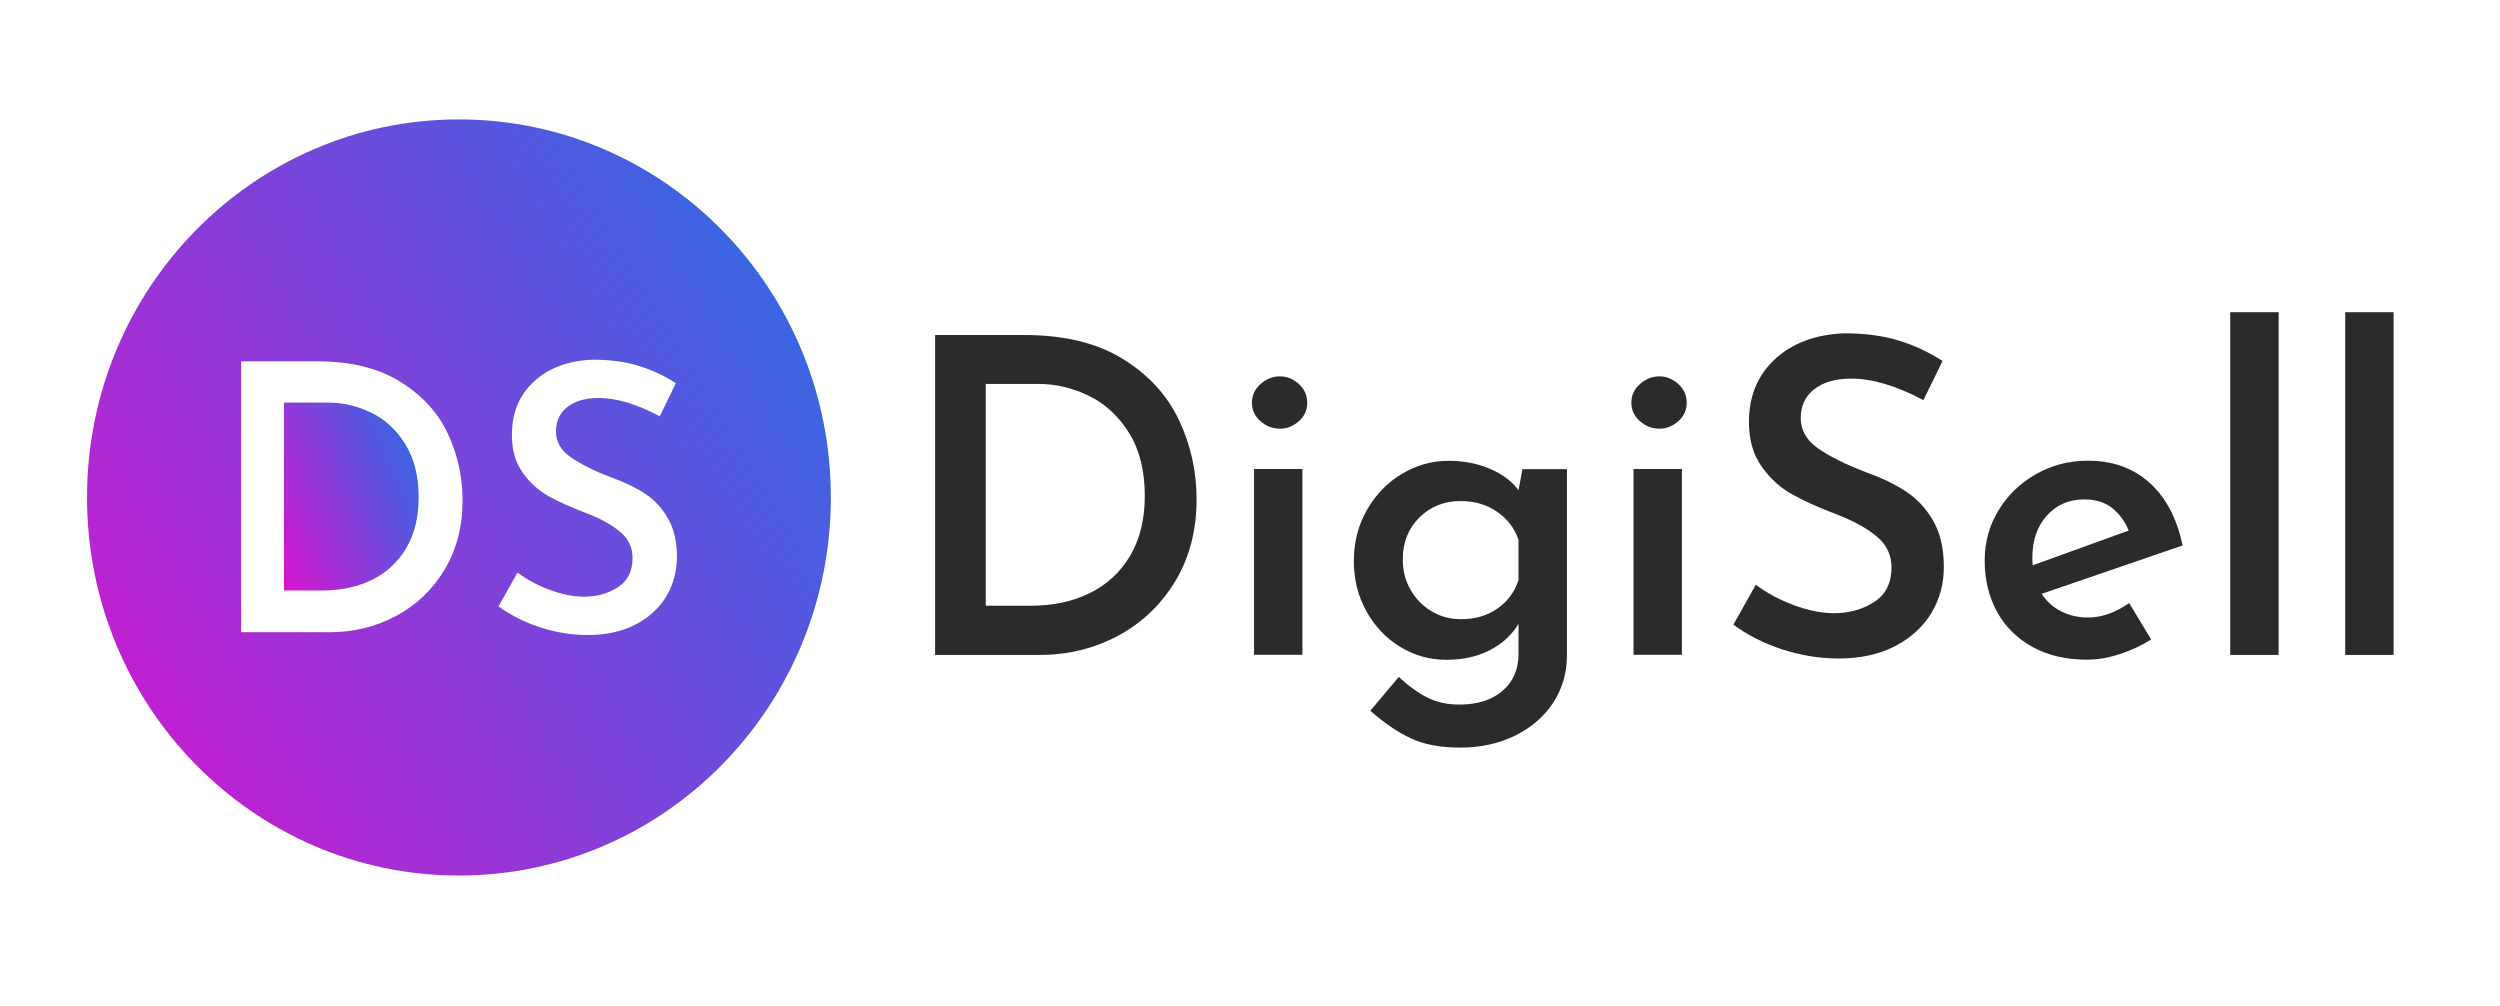<svg width="174" height="70" viewBox="0 0 174 70" fill="none" xmlns="http://www.w3.org/2000/svg">
<path d="M25.841 28.723C24.878 28.256 23.893 28.023 22.872 28.023H19.762V41.097H22.413C23.738 41.097 24.901 40.848 25.915 40.344C26.922 39.847 27.714 39.102 28.284 38.131C28.854 37.153 29.136 35.986 29.136 34.623C29.136 33.141 28.825 31.899 28.203 30.905C27.588 29.919 26.803 29.189 25.841 28.723Z" fill="url(#paint0_linear_1_180)"/>
<path d="M31.942 8.31C17.644 8.31 6.057 20.089 6.057 34.623C6.057 49.158 17.644 60.938 31.942 60.938C46.239 60.938 57.827 49.158 57.827 34.623C57.827 20.089 46.239 8.31 31.942 8.31ZM30.935 39.659C30.098 41.051 28.973 42.12 27.559 42.873C26.152 43.626 24.612 44.002 22.946 44.002H16.785V25.147H22.057C24.382 25.147 26.307 25.614 27.825 26.547C29.343 27.48 30.454 28.677 31.15 30.145C31.846 31.613 32.194 33.171 32.194 34.834C32.194 36.663 31.772 38.267 30.935 39.659ZM46.358 41.533C45.862 42.346 45.151 42.993 44.218 43.475C43.285 43.957 42.182 44.198 40.908 44.198C39.79 44.198 38.687 44.017 37.599 43.663C36.51 43.31 35.548 42.82 34.696 42.203L36.022 39.847C36.651 40.329 37.391 40.735 38.25 41.051C39.109 41.368 39.901 41.533 40.635 41.533C41.538 41.533 42.323 41.315 43.004 40.871C43.685 40.434 44.026 39.757 44.026 38.839C44.026 38.116 43.744 37.506 43.174 37.025C42.604 36.543 41.812 36.099 40.79 35.707C39.739 35.309 38.865 34.917 38.169 34.526C37.473 34.134 36.873 33.592 36.377 32.892C35.874 32.192 35.629 31.319 35.629 30.265C35.629 28.73 36.14 27.488 37.169 26.547C38.199 25.606 39.553 25.102 41.234 25.034C42.456 25.034 43.53 25.177 44.455 25.463C45.381 25.749 46.239 26.148 47.039 26.668L45.921 28.971C44.322 28.128 42.908 27.699 41.671 27.699C40.753 27.699 40.027 27.91 39.494 28.323C38.961 28.738 38.695 29.31 38.695 30.032C38.695 30.74 39.028 31.334 39.702 31.808C40.375 32.283 41.308 32.757 42.515 33.216C43.433 33.547 44.218 33.916 44.87 34.345C45.521 34.767 46.062 35.339 46.484 36.069C46.906 36.791 47.121 37.71 47.121 38.816C47.091 39.817 46.847 40.728 46.358 41.533Z" fill="url(#paint1_linear_1_180)"/>
<path d="M65.083 23.318H71.31C74.057 23.318 76.331 23.868 78.122 24.967C79.914 26.066 81.225 27.488 82.047 29.219C82.868 30.951 83.283 32.795 83.283 34.752C83.283 36.912 82.787 38.816 81.795 40.457C80.803 42.098 79.47 43.362 77.811 44.251C76.145 45.139 74.331 45.583 72.369 45.583H65.083V23.318ZM71.733 42.158C73.295 42.158 74.672 41.865 75.871 41.27C77.064 40.675 77.996 39.81 78.67 38.658C79.344 37.507 79.677 36.129 79.677 34.518C79.677 32.765 79.314 31.304 78.581 30.13C77.848 28.956 76.915 28.098 75.783 27.549C74.65 26.999 73.48 26.721 72.28 26.721H68.608V42.158H71.733Z" fill="#2B2B2B"/>
<path d="M87.733 26.728C88.133 26.374 88.585 26.194 89.088 26.194C89.569 26.194 90.006 26.374 90.399 26.728C90.791 27.082 90.984 27.518 90.984 28.03C90.984 28.542 90.791 28.971 90.399 29.317C90.006 29.663 89.569 29.837 89.088 29.837C88.585 29.837 88.133 29.663 87.733 29.317C87.333 28.971 87.133 28.542 87.133 28.03C87.133 27.518 87.333 27.089 87.733 26.728ZM90.65 32.644V45.575H87.281V32.644H90.65Z" fill="#2B2B2B"/>
<path d="M109.057 32.644V45.636C109.057 46.84 108.739 47.924 108.11 48.895C107.48 49.866 106.599 50.626 105.466 51.191C104.333 51.748 103.053 52.034 101.631 52.034C100.246 52.034 99.091 51.815 98.173 51.379C97.248 50.942 96.315 50.302 95.374 49.467L97.359 47.111C98.003 47.721 98.654 48.195 99.313 48.534C99.972 48.872 100.728 49.038 101.572 49.038C102.816 49.038 103.808 48.729 104.548 48.105C105.289 47.48 105.674 46.644 105.688 45.583V43.415C105.244 44.168 104.593 44.778 103.719 45.237C102.845 45.696 101.831 45.922 100.668 45.922C99.506 45.922 98.432 45.621 97.448 45.019C96.463 44.416 95.685 43.588 95.1 42.542C94.515 41.496 94.227 40.322 94.227 39.042C94.227 37.74 94.53 36.551 95.145 35.482C95.759 34.413 96.566 33.578 97.581 32.975C98.595 32.373 99.669 32.072 100.816 32.072C101.883 32.072 102.845 32.26 103.719 32.637C104.593 33.013 105.244 33.51 105.688 34.12L105.962 32.652H109.057V32.644ZM104.2 42.369C104.911 41.88 105.407 41.217 105.688 40.382V37.567C105.407 36.754 104.904 36.099 104.185 35.61C103.467 35.121 102.623 34.872 101.661 34.872C100.52 34.872 99.558 35.256 98.788 36.016C98.018 36.784 97.633 37.755 97.633 38.937C97.633 39.712 97.81 40.412 98.173 41.044C98.536 41.677 99.017 42.173 99.632 42.542C100.246 42.911 100.92 43.092 101.661 43.092C102.638 43.107 103.489 42.858 104.2 42.369Z" fill="#2B2B2B"/>
<path d="M114.144 26.728C114.544 26.374 114.996 26.194 115.499 26.194C115.98 26.194 116.417 26.374 116.81 26.728C117.202 27.082 117.395 27.518 117.395 28.03C117.395 28.542 117.202 28.971 116.81 29.317C116.417 29.663 115.98 29.837 115.499 29.837C114.996 29.837 114.544 29.663 114.144 29.317C113.744 28.971 113.544 28.542 113.544 28.03C113.537 27.518 113.737 27.089 114.144 26.728ZM117.061 32.644V45.575H113.692V32.644H117.061Z" fill="#2B2B2B"/>
<path d="M128.849 26.352C127.768 26.352 126.909 26.593 126.28 27.082C125.65 27.571 125.332 28.241 125.332 29.099C125.332 29.935 125.724 30.635 126.517 31.192C127.309 31.756 128.419 32.306 129.841 32.855C130.922 33.239 131.848 33.683 132.625 34.187C133.395 34.684 134.032 35.361 134.535 36.219C135.039 37.078 135.291 38.154 135.291 39.464C135.291 40.645 135.002 41.714 134.417 42.678C133.832 43.633 132.995 44.401 131.892 44.973C130.789 45.545 129.486 45.831 127.983 45.831C126.657 45.831 125.354 45.621 124.073 45.207C122.792 44.793 121.645 44.213 120.645 43.475L122.207 40.691C122.948 41.263 123.829 41.737 124.836 42.113C125.85 42.489 126.783 42.678 127.649 42.678C128.716 42.678 129.641 42.414 130.448 41.895C131.248 41.375 131.648 40.578 131.648 39.494C131.648 38.636 131.315 37.921 130.641 37.356C129.967 36.784 129.034 36.265 127.827 35.798C126.583 35.331 125.554 34.865 124.732 34.406C123.91 33.946 123.199 33.307 122.615 32.479C122.022 31.651 121.726 30.619 121.726 29.378C121.726 27.564 122.333 26.103 123.547 24.989C124.762 23.875 126.361 23.281 128.345 23.198C129.789 23.198 131.055 23.364 132.151 23.702C133.247 24.041 134.261 24.515 135.202 25.125L133.869 27.85C131.988 26.849 130.315 26.352 128.849 26.352Z" fill="#2B2B2B"/>
<path d="M148.189 41.97L149.721 44.507C149.04 44.936 148.307 45.274 147.522 45.53C146.738 45.786 145.99 45.914 145.264 45.914C143.798 45.914 142.532 45.621 141.458 45.026C140.385 44.431 139.563 43.618 138.993 42.58C138.423 41.541 138.134 40.344 138.134 39.005C138.134 37.74 138.452 36.581 139.096 35.52C139.74 34.458 140.607 33.623 141.71 32.998C142.813 32.373 144.013 32.065 145.316 32.065C147.041 32.065 148.478 32.577 149.618 33.608C150.758 34.639 151.521 36.092 151.906 37.966L142.102 41.33C142.443 41.857 142.895 42.271 143.457 42.55C144.02 42.836 144.642 42.979 145.323 42.979C146.271 42.979 147.226 42.648 148.189 41.97ZM142.458 35.888C141.784 36.641 141.451 37.62 141.451 38.824C141.451 39.05 141.458 39.223 141.48 39.343L148.159 36.927C147.9 36.295 147.515 35.776 147.019 35.369C146.515 34.962 145.864 34.759 145.064 34.759C143.998 34.759 143.132 35.136 142.458 35.888Z" fill="#2B2B2B"/>
<path d="M158.592 21.73V45.583H155.223V21.73H158.592Z" fill="#2B2B2B"/>
<path d="M166.596 21.73V45.583H163.227V21.73H166.596Z" fill="#2B2B2B"/>
<defs>
<linearGradient id="paint0_linear_1_180" x1="30.794" y1="25.557" x2="13.261" y2="33.211" gradientUnits="userSpaceOnUse">
<stop stop-color="#0283E9"/>
<stop offset="1" stop-color="#FC01CA"/>
</linearGradient>
<linearGradient id="paint1_linear_1_180" x1="66.984" y1="-1.616" x2="-17.859" y2="49.205" gradientUnits="userSpaceOnUse">
<stop stop-color="#0283E9"/>
<stop offset="1" stop-color="#FC01CA"/>
</linearGradient>
</defs>
</svg>
